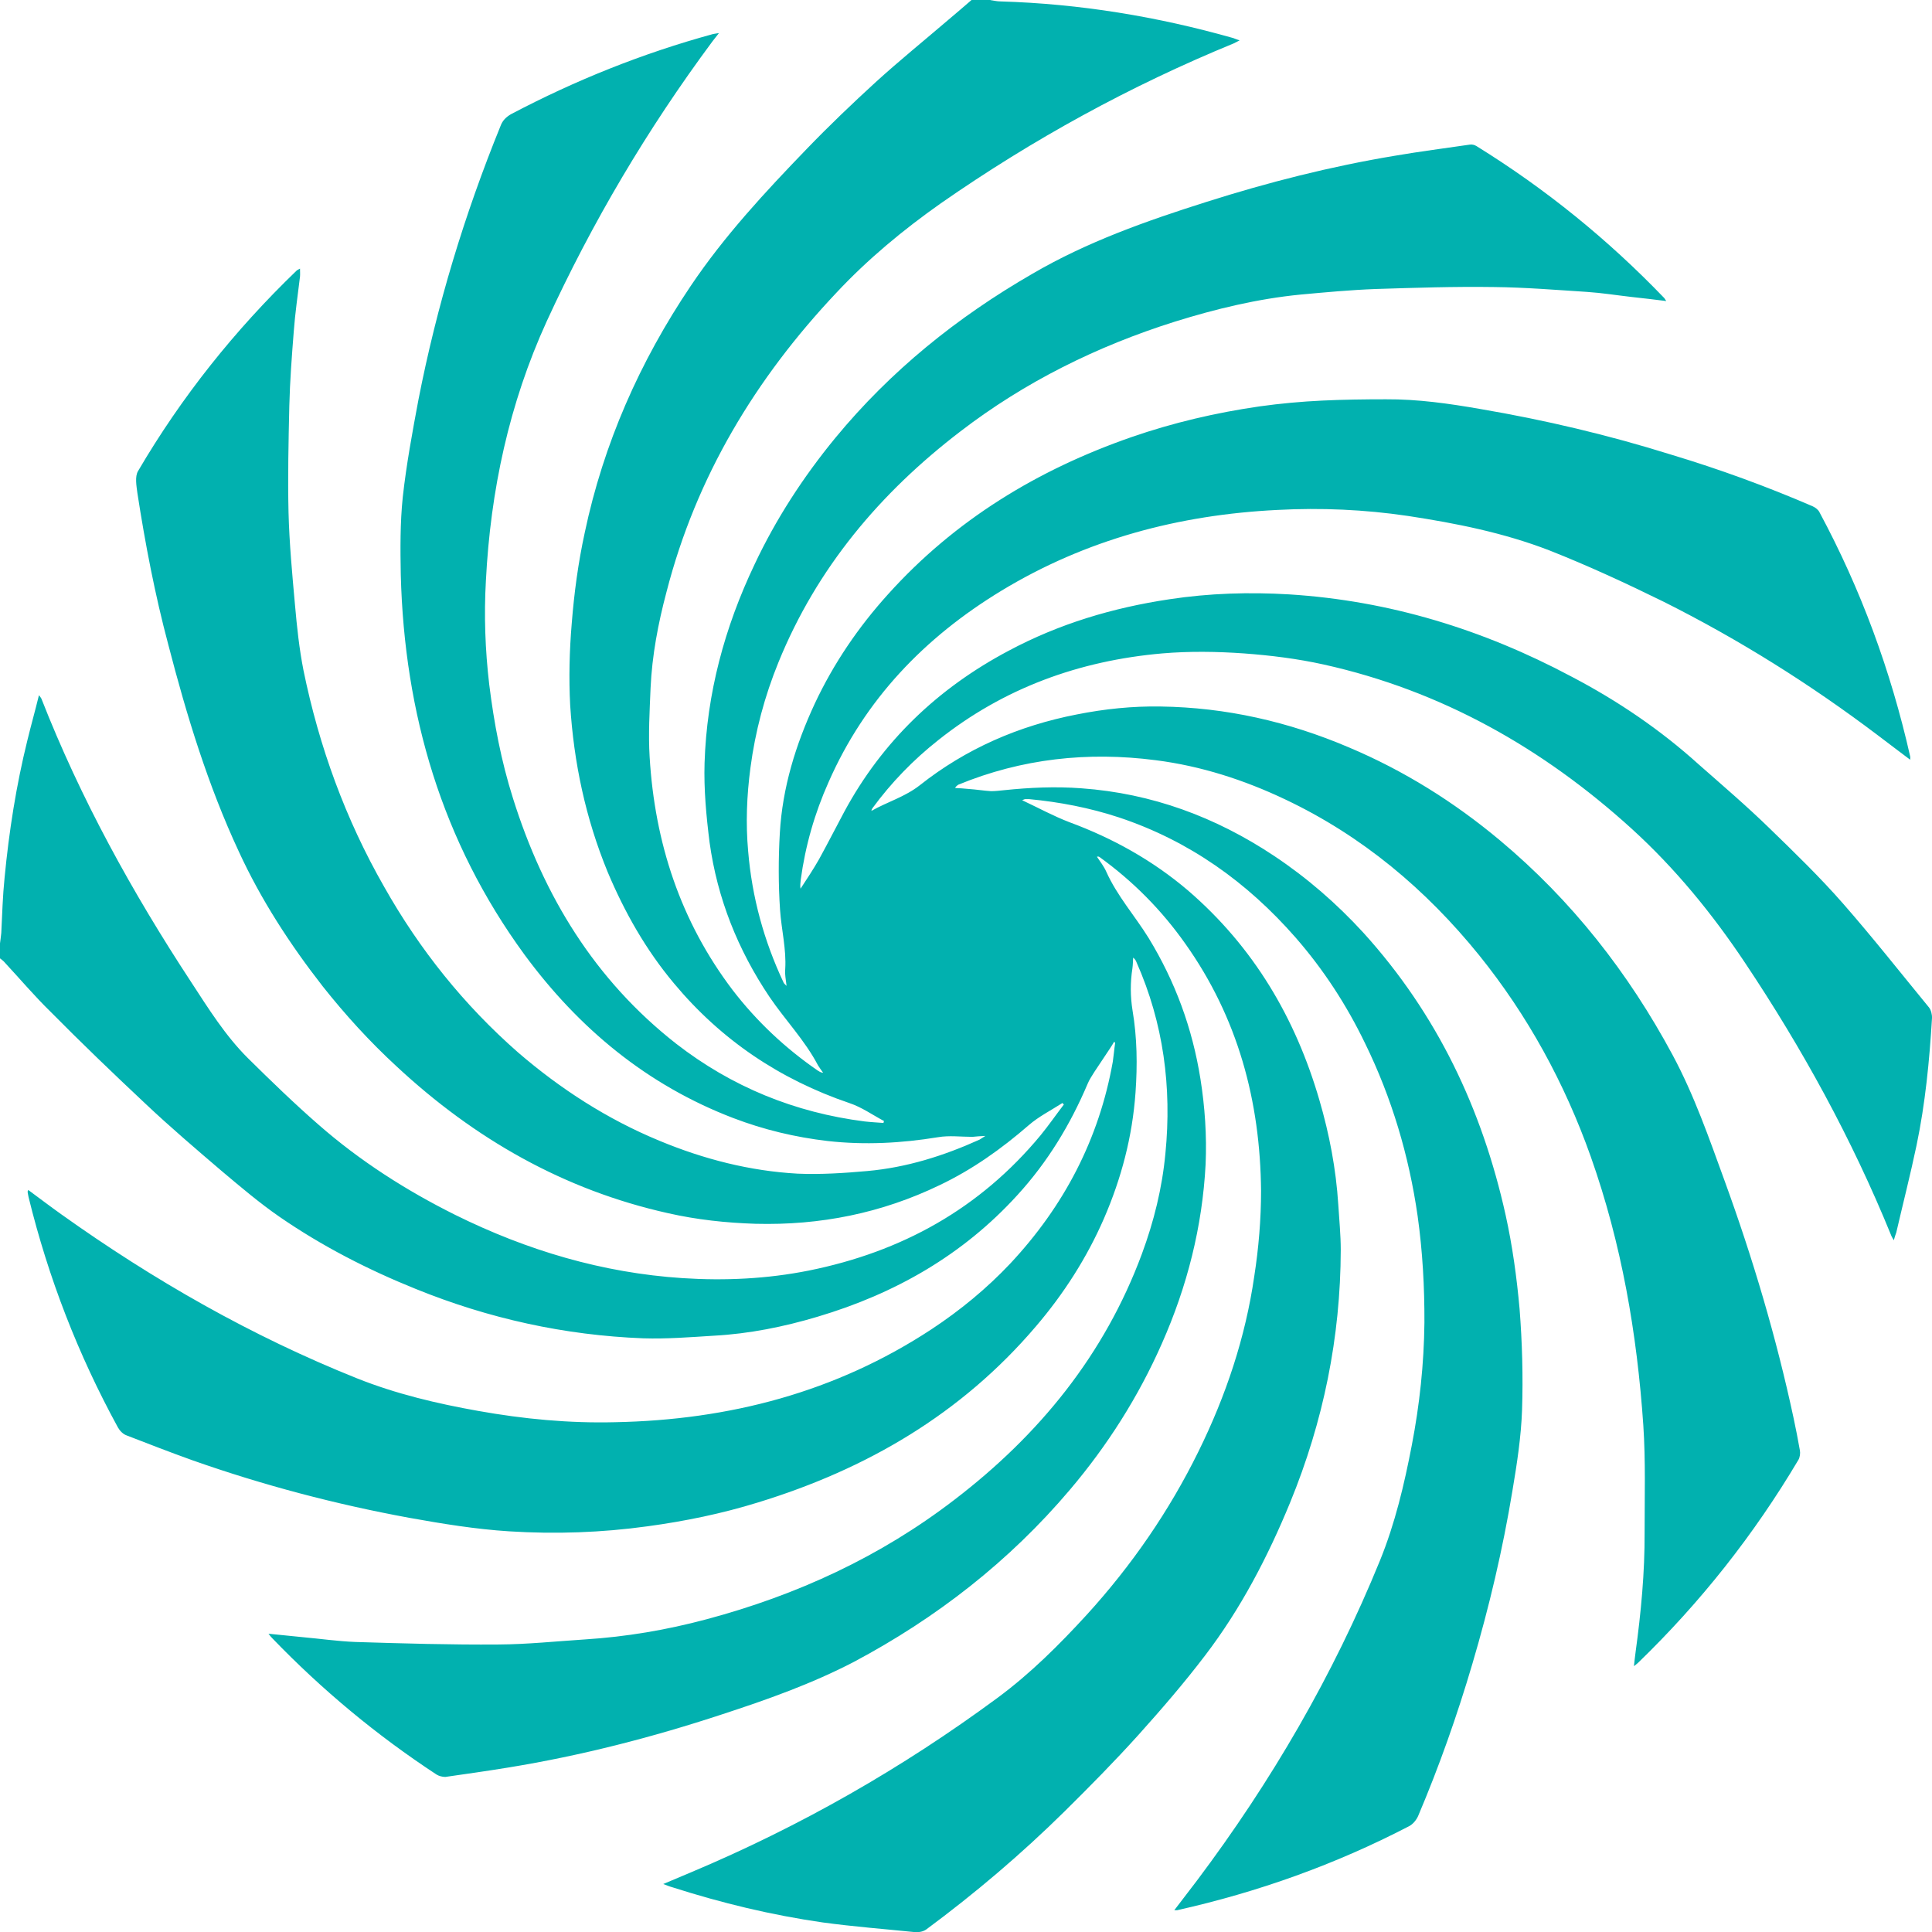 <?xml version="1.0" encoding="utf-8"?>
<!-- Generator: Adobe Illustrator 16.2.0, SVG Export Plug-In . SVG Version: 6.00 Build 0)  -->
<!DOCTYPE svg PUBLIC "-//W3C//DTD SVG 1.1//EN" "http://www.w3.org/Graphics/SVG/1.1/DTD/svg11.dtd">
<svg version="1.1" id="Spiral_1" xmlns:x="http://ns.adobe.com/Extensibility/1.0/" xmlns:i="http://ns.adobe.com/AdobeIllustrator/10.0/" xmlns:graph="http://ns.adobe.com/Graphs/1.0/"
	 xmlns="http://www.w3.org/2000/svg" xmlns:xlink="http://www.w3.org/1999/xlink" x="0px" y="0px" width="56px" height="56px"
	 viewBox="0 0 56 56" enable-background="new 0 0 56 56" fill="#01b1af" xml:space="preserve">
<switch>
	<g i:extraneous="self">
		<path d="M28.709,0.003C28.807,0.017,28.898,0.041,29,0.041c2.295,0.068,4.543,0.438,6.748,1.063
			c0.057,0.02,0.098,0.04,0.182,0.067l-0.166,0.085c-3.002,1.232-5.824,2.779-8.491,4.635c-1.092,0.77-2.113,1.615-3.023,2.587
			c-2.354,2.492-4.072,5.344-4.93,8.676c-0.244,0.916-0.42,1.844-0.463,2.79c-0.027,0.666-0.068,1.336-0.027,1.996
			c0.148,2.48,0.891,4.762,2.408,6.76c0.701,0.911,1.525,1.683,2.465,2.331c0.045,0.027,0.084,0.058,0.156,0.063
			c-0.051-0.071-0.104-0.142-0.148-0.213c-0.381-0.728-0.951-1.313-1.408-1.987c-0.916-1.363-1.512-2.856-1.736-4.48
			c-0.096-0.762-0.168-1.535-0.145-2.296c0.063-2.017,0.582-3.935,1.447-5.753c0.621-1.321,1.414-2.54,2.34-3.668
			c1.604-1.947,3.529-3.5,5.715-4.761c1.582-0.925,3.303-1.532,5.047-2.084c1.791-0.569,3.609-1.031,5.469-1.339
			c0.717-0.123,1.441-0.215,2.162-0.321c0.064-0.011,0.141,0.008,0.197,0.044c2,1.238,3.814,2.709,5.443,4.406l0.055,0.084
			c-0.344-0.042-0.672-0.084-0.994-0.117C46.871,8.56,46.438,8.49,46,8.461c-0.896-0.057-1.793-0.132-2.701-0.141
			c-1.137-0.017-2.279,0.021-3.422,0.057c-0.729,0.027-1.455,0.095-2.186,0.162c-1.244,0.123-2.449,0.414-3.639,0.785
			c-2.254,0.711-4.344,1.744-6.217,3.183c-2.324,1.779-4.158,3.955-5.27,6.688c-0.4,0.98-0.674,2.004-0.813,3.06
			c-0.107,0.805-0.139,1.614-0.066,2.421c0.111,1.33,0.457,2.595,1.029,3.809c0.006,0.016,0.029,0.037,0.084,0.092
			c-0.021-0.191-0.055-0.342-0.039-0.483c0.037-0.58-0.111-1.149-0.15-1.724c-0.049-0.736-0.049-1.484-0.006-2.226
			c0.076-1.316,0.459-2.558,1.014-3.752c0.545-1.16,1.26-2.213,2.121-3.165c1.941-2.157,4.342-3.613,7.057-4.557
			c1.211-0.42,2.455-0.709,3.717-0.891c0.602-0.084,1.207-0.139,1.814-0.168c0.615-0.029,1.223-0.037,1.844-0.037
			c0.922-0.006,1.828,0.123,2.734,0.281c1.875,0.319,3.723,0.756,5.537,1.324c1.395,0.42,2.762,0.919,4.098,1.496
			c0.074,0.033,0.158,0.094,0.195,0.166c1.205,2.242,2.072,4.602,2.633,7.087c0.006,0.019,0,0.048,0,0.094
			c-0.332-0.246-0.641-0.487-0.947-0.716c-1.949-1.473-4.006-2.764-6.189-3.859c-1.092-0.537-2.199-1.05-3.33-1.496
			c-1.318-0.508-2.693-0.783-4.094-0.996c-1.256-0.186-2.521-0.241-3.781-0.174c-2.855,0.141-5.549,0.854-8.006,2.345
			c-2.221,1.35-3.95,3.146-5.004,5.544c-0.404,0.904-0.674,1.848-0.807,2.829c-0.006,0.083-0.023,0.173-0.006,0.261
			c0.182-0.279,0.371-0.561,0.537-0.854c0.246-0.448,0.484-0.913,0.729-1.373c1.102-2.044,2.715-3.583,4.764-4.669
			c1.465-0.783,3.023-1.248,4.664-1.494c1.154-0.176,2.318-0.21,3.473-0.141c2.902,0.182,5.617,1.018,8.176,2.381
			c1.338,0.7,2.576,1.539,3.693,2.549c0.689,0.607,1.387,1.203,2.049,1.848c0.73,0.709,1.463,1.418,2.135,2.186
			c0.857,0.979,1.66,1.998,2.492,3.012c0.057,0.074,0.09,0.205,0.084,0.309c-0.074,1.231-0.193,2.465-0.447,3.682
			c-0.178,0.848-0.393,1.688-0.588,2.529c-0.023,0.068-0.045,0.123-0.072,0.225c-0.037-0.068-0.068-0.112-0.082-0.156
			c-1.135-2.784-2.57-5.403-4.238-7.898c-0.945-1.416-2.018-2.728-3.275-3.872c-2.576-2.339-5.518-4.005-8.928-4.762
			c-0.758-0.168-1.539-0.265-2.313-0.322c-0.785-0.055-1.584-0.067-2.371,0c-2.404,0.211-4.592,1.004-6.489,2.513
			c-0.723,0.571-1.361,1.228-1.908,1.974c-0.014,0.021-0.029,0.046-0.029,0.077c0.461-0.262,0.969-0.404,1.4-0.742
			c1.344-1.064,2.875-1.727,4.553-2.053c0.805-0.16,1.613-0.244,2.43-0.23c1.891,0.027,3.705,0.439,5.449,1.182
			c1.596,0.673,3.051,1.582,4.383,2.696c2.078,1.737,3.725,3.837,5.01,6.229c0.625,1.165,1.055,2.409,1.504,3.641
			c0.82,2.253,1.498,4.537,2,6.88c0.066,0.31,0.127,0.619,0.182,0.934c0.016,0.084,0,0.197-0.041,0.271
			c-1.289,2.172-2.836,4.132-4.656,5.892l-0.113,0.092c0.02-0.158,0.027-0.278,0.047-0.404c0.158-1.154,0.268-2.309,0.262-3.474
			c0-1.028,0.031-2.069-0.037-3.101c-0.182-2.661-0.629-5.265-1.525-7.795c-0.756-2.127-1.822-4.083-3.238-5.839
			c-1.541-1.903-3.385-3.452-5.611-4.508c-1.197-0.569-2.449-0.973-3.764-1.14c-1.961-0.253-3.873-0.048-5.719,0.711
			c-0.027,0.02-0.061,0.039-0.092,0.095c0.129,0.007,0.26,0.013,0.391,0.028c0.215,0.014,0.441,0.051,0.653,0.064
			c0.125,0,0.254-0.016,0.373-0.028c0.752-0.078,1.492-0.112,2.248-0.055c2.041,0.147,3.891,0.834,5.582,1.959
			c0.953,0.634,1.811,1.379,2.588,2.227c2.133,2.353,3.441,5.107,4.123,8.185c0.197,0.889,0.322,1.805,0.404,2.715
			c0.076,0.974,0.104,1.961,0.072,2.93c-0.027,0.784-0.148,1.566-0.279,2.344c-0.279,1.695-0.674,3.369-1.16,5.013
			c-0.443,1.504-0.963,2.978-1.574,4.417c-0.049,0.111-0.15,0.237-0.264,0.295c-2.127,1.105-4.369,1.908-6.721,2.434h-0.082
			l0.656-0.858c2.158-2.872,3.949-5.95,5.305-9.276c0.438-1.078,0.705-2.205,0.924-3.348c0.225-1.168,0.352-2.352,0.365-3.55
			c0.004-1.034-0.053-2.064-0.197-3.091c-0.252-1.75-0.75-3.424-1.523-5.004c-0.535-1.109-1.203-2.137-2.016-3.068
			c-1.404-1.604-3.082-2.801-5.115-3.479c-0.854-0.281-1.727-0.449-2.615-0.532h-0.104c-0.016,0-0.027,0.008-0.09,0.032
			c0.477,0.225,0.914,0.463,1.369,0.637c1.264,0.467,2.418,1.111,3.438,1.979c1.9,1.636,3.117,3.697,3.809,6.077
			c0.291,0.995,0.482,2.002,0.547,3.024c0.027,0.442,0.072,0.875,0.072,1.318c-0.006,2.532-0.504,4.974-1.467,7.321
			c-0.646,1.572-1.432,3.082-2.465,4.434c-0.607,0.798-1.264,1.559-1.934,2.305c-0.689,0.764-1.406,1.49-2.137,2.213
			c-1.258,1.241-2.6,2.379-4.014,3.426c-0.084,0.058-0.211,0.085-0.307,0.077c-0.896-0.091-1.801-0.161-2.689-0.282
			c-1.484-0.213-2.934-0.563-4.361-1.02c-0.078-0.02-0.152-0.053-0.264-0.094l0.797-0.336c3.172-1.334,6.133-3.024,8.897-5.064
			c0.953-0.705,1.787-1.537,2.584-2.407c1.305-1.433,2.389-3.009,3.236-4.731c0.797-1.619,1.361-3.306,1.617-5.078
			c0.127-0.813,0.197-1.652,0.197-2.473c-0.023-2.605-0.672-5.021-2.197-7.169c-0.689-0.976-1.516-1.81-2.484-2.509
			c-0.016-0.009-0.035-0.023-0.076-0.009c0.094,0.14,0.203,0.279,0.271,0.434c0.314,0.7,0.826,1.274,1.227,1.921
			c0.771,1.262,1.268,2.615,1.502,4.084c0.129,0.812,0.186,1.643,0.15,2.473c-0.094,1.807-0.533,3.541-1.27,5.203
			c-0.68,1.54-1.576,2.951-2.666,4.236c-1.756,2.073-3.866,3.714-6.258,4.986c-1.225,0.637-2.52,1.096-3.828,1.523
			c-2.016,0.664-4.076,1.195-6.188,1.539c-0.605,0.099-1.217,0.186-1.828,0.273c-0.084,0-0.188-0.027-0.252-0.068
			c-1.736-1.138-3.324-2.459-4.76-3.949c-0.033-0.03-0.057-0.063-0.113-0.134l0.986,0.099c0.512,0.046,1.02,0.12,1.533,0.14
			c1.385,0.043,2.77,0.084,4.154,0.073c0.84-0.005,1.664-0.093,2.504-0.147c1.191-0.076,2.359-0.273,3.516-0.583
			c2.621-0.699,5.039-1.813,7.189-3.465c2.459-1.881,4.348-4.2,5.432-7.121c0.35-0.946,0.59-1.914,0.684-2.921
			c0.188-1.914-0.055-3.769-0.838-5.538c-0.02-0.051-0.043-0.093-0.098-0.134c-0.006,0.103-0.006,0.209-0.021,0.313
			c-0.064,0.409-0.061,0.813,0.004,1.219c0.133,0.788,0.143,1.581,0.086,2.38c-0.09,1.271-0.408,2.482-0.916,3.653
			c-0.496,1.138-1.166,2.183-1.975,3.128c-2.155,2.53-4.899,4.133-8.049,5.098c-1.053,0.326-2.123,0.545-3.205,0.692
			c-1.33,0.184-2.672,0.23-4.006,0.146c-0.971-0.061-1.938-0.219-2.9-0.392c-2.133-0.392-4.227-0.943-6.277-1.665
			c-0.643-0.23-1.279-0.477-1.914-0.723c-0.102-0.035-0.197-0.131-0.252-0.229c-1.154-2.111-2.018-4.337-2.592-6.681
			c-0.01-0.055-0.021-0.102-0.027-0.15c0-0.012,0.006-0.027,0.018-0.055c0.318,0.234,0.635,0.476,0.957,0.705
			c2.676,1.909,5.521,3.536,8.582,4.759c1.125,0.448,2.307,0.728,3.5,0.94c1.316,0.235,2.633,0.361,3.971,0.328
			c3.303-0.065,6.391-0.867,9.17-2.693c0.834-0.55,1.602-1.182,2.282-1.903c1.559-1.665,2.576-3.607,2.975-5.855
			c0.027-0.181,0.041-0.366,0.068-0.544c0,0-0.014-0.009-0.027-0.036c-0.045,0.071-0.084,0.143-0.123,0.197l-0.455,0.684
			c-0.068,0.112-0.141,0.216-0.191,0.337c-0.504,1.189-1.162,2.272-2.035,3.227c-1.584,1.742-3.551,2.861-5.79,3.527
			c-0.979,0.293-1.988,0.496-3.004,0.551c-0.686,0.043-1.373,0.098-2.055,0.076c-2.283-0.088-4.48-0.574-6.59-1.43
			c-1.393-0.561-2.723-1.245-3.949-2.09c-0.582-0.402-1.119-0.859-1.662-1.315c-0.756-0.646-1.51-1.288-2.232-1.97
			c-0.926-0.869-1.85-1.755-2.744-2.66c-0.459-0.447-0.879-0.943-1.316-1.414C0.099,27.848,0.05,27.82,0,27.778v-0.434
			c0.012-0.102,0.029-0.205,0.037-0.302c0.027-0.539,0.041-1.07,0.096-1.604c0.129-1.344,0.336-2.666,0.66-3.977
			c0.104-0.429,0.225-0.854,0.336-1.311c0.043,0.057,0.057,0.074,0.07,0.098c1.135,2.899,2.633,5.615,4.34,8.215
			c0.504,0.772,0.992,1.556,1.646,2.207c0.664,0.656,1.338,1.31,2.043,1.925c1.199,1.051,2.541,1.909,3.969,2.62
			c2.078,1.028,4.262,1.68,6.586,1.832c1.23,0.08,2.451,0.022,3.66-0.219c2.688-0.541,4.955-1.791,6.721-3.924
			c0.234-0.287,0.447-0.594,0.672-0.889l-0.041-0.044c-0.336,0.216-0.691,0.394-0.98,0.646c-0.793,0.688-1.635,1.285-2.577,1.734
			c-1.686,0.814-3.465,1.17-5.34,1.121c-0.854-0.027-1.699-0.118-2.533-0.307c-3.023-0.673-5.615-2.158-7.867-4.253
			c-0.779-0.717-1.484-1.491-2.141-2.319c-0.951-1.219-1.791-2.512-2.434-3.909c-0.898-1.927-1.514-3.949-2.045-5.999
			c-0.385-1.443-0.668-2.918-0.896-4.396c-0.027-0.21-0.076-0.476,0.02-0.636c1.26-2.15,2.801-4.08,4.592-5.806
			c0.029-0.027,0.061-0.035,0.102-0.061c0,0.084,0.006,0.159,0,0.229C8.632,8.55,8.554,9.074,8.515,9.606
			c-0.057,0.72-0.111,1.436-0.129,2.151c-0.023,1.027-0.047,2.061-0.023,3.093c0.023,0.897,0.107,1.793,0.188,2.69
			c0.055,0.629,0.123,1.267,0.246,1.892c0.453,2.212,1.217,4.313,2.338,6.272c1.027,1.821,2.313,3.426,3.883,4.803
			c1.232,1.061,2.592,1.938,4.1,2.56c1.281,0.533,2.623,0.876,4.002,0.952c0.674,0.029,1.354-0.017,2.018-0.076
			c1.143-0.102,2.217-0.441,3.256-0.911l0.168-0.107c-0.16,0.006-0.264,0.017-0.375,0.027c-0.336,0-0.672-0.046-1.002,0.011
			c-1.057,0.173-2.119,0.23-3.193,0.11c-0.943-0.11-1.859-0.329-2.744-0.668c-2.498-0.957-4.473-2.599-6.047-4.736
			c-2.391-3.271-3.48-6.981-3.584-11.005c-0.014-0.751-0.02-1.508,0.057-2.25c0.104-0.946,0.279-1.889,0.455-2.828
			c0.533-2.725,1.332-5.362,2.381-7.939c0.057-0.153,0.156-0.252,0.299-0.336c1.869-0.985,3.816-1.766,5.857-2.324
			c0.045-0.011,0.096-0.014,0.174-0.029l-0.189,0.241c-1.891,2.549-3.486,5.245-4.803,8.112c-1.092,2.39-1.631,4.911-1.764,7.521
			c-0.057,1.001-0.021,2.003,0.096,3.003c0.139,1.125,0.348,2.226,0.689,3.303c0.887,2.83,2.371,5.267,4.73,7.114
			c1.617,1.255,3.443,1.996,5.461,2.253c0.182,0.021,0.363,0.03,0.549,0.044c0-0.022,0.01-0.044,0.016-0.055
			c-0.334-0.178-0.648-0.402-1.002-0.52c-2.021-0.687-3.725-1.835-5.09-3.474c-0.813-0.971-1.43-2.061-1.922-3.231
			c-0.637-1.552-0.979-3.164-1.084-4.833c-0.041-0.784-0.021-1.582,0.045-2.363c0.07-0.886,0.188-1.764,0.377-2.633
			c0.543-2.577,1.596-4.962,3.07-7.149c0.975-1.451,2.162-2.729,3.375-3.985c0.643-0.667,1.309-1.303,1.996-1.932
			c0.686-0.623,1.404-1.205,2.107-1.807C27.72,0.378,27.945,0.188,28.16,0h0.551"/>
	</g>
</switch>
</svg>